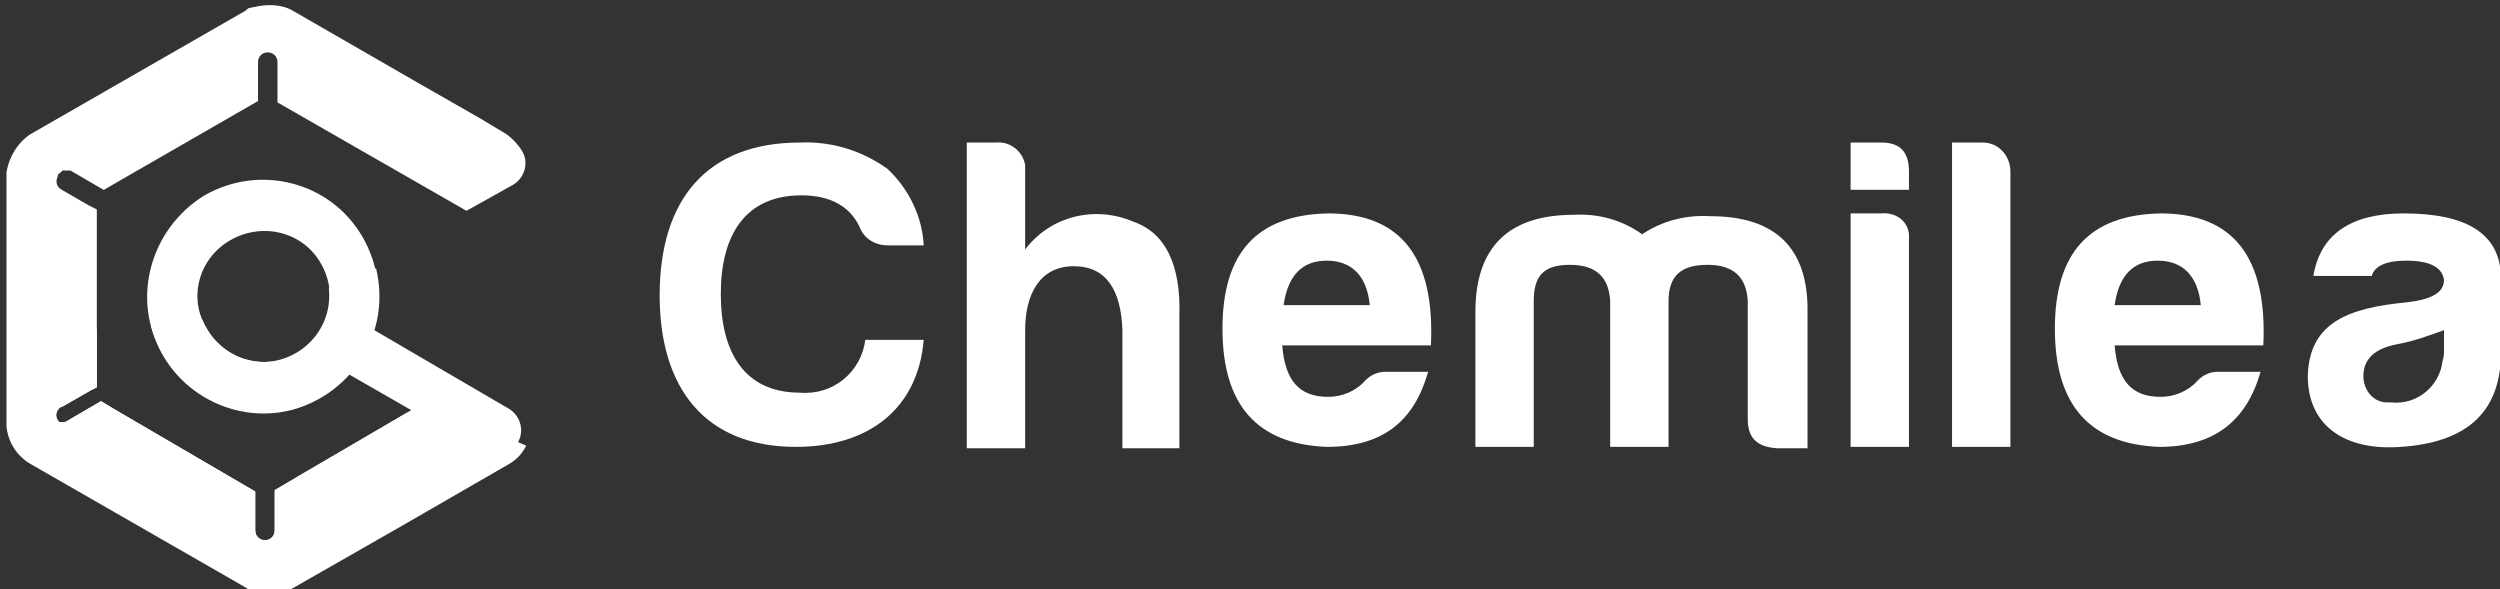 <?xml version="1.0" encoding="utf-8"?>
<!-- Generator: Adobe Illustrator 24.2.2, SVG Export Plug-In . SVG Version: 6.00 Build 0)  -->
<svg version="1.1" id="Layer_1" xmlns="http://www.w3.org/2000/svg" xmlns:xlink="http://www.w3.org/1999/xlink" x="0px" y="0px"
	 viewBox="0 0 179.9 42.4" style="enable-background:new 0 0 179.9 42.4;" xml:space="preserve">
<rect x="0" y="0" width="179.9" height="42.4" fill="#333333" stroke="none"/>
<style type="text/css">
	.st0{fill:#FFFFFF;}
	.st1{opacity:0.4;fill:#FFFFFF;enable-background:new    ;}
</style>
<g id="Group_16082" transform="translate(-388.533 -178.33)">
	<path id="Path_9472" class="st0" d="M421.7,208.6l-2.4-1.4l-1.6,0.9l0,0l-9.4,5.5v2.9c0,0.4-0.3,0.7-0.7,0.7
		c-0.4,0-0.7-0.3-0.7-0.7v-2.8l-10.1-5.9l-1-0.6l0,0l-2.4,1.4c-0.1,0.1-0.2,0.1-0.4,0.1l0,0c0,0-0.1,0-0.1,0l0,0c0,0-0.1,0-0.1,0
		l0,0l0,0l0,0l0,0l0,0l0,0c0,0,0,0,0,0l0,0c-0.3-0.3-0.3-0.7,0-1c0,0,0.1-0.1,0.2-0.1l2.1-1.2l0.4-0.2v-12.8l-0.6-0.3l-1.9-1.1
		c-0.4-0.2-0.5-0.6-0.3-1c0,0,0,0,0,0l0,0c0,0,0-0.1,0-0.1l0,0c0,0,0,0,0.1-0.1l0,0c0,0,0.1,0,0.1-0.1l0,0c0,0,0.1,0,0.1-0.1l0,0
		c0,0,0,0,0.1,0l0,0l0.1,0h0l0.1,0h0h0.1h0h0.1h0l0,0h0l0,0l0,0l0,0l0,0c0,0,0,0,0.1,0l0,0l2.4,1.4l0,0l1.2-0.7l9.9-5.7v-2.8
		c0-0.4,0.3-0.7,0.7-0.7c0,0,0,0,0,0l0,0c0.4,0,0.7,0.3,0.7,0.7v2.9l0,0l13.6,7.8l3.4-1.9c0.8-0.5,1.1-1.6,0.6-2.4l0,0l0,0l0,0l0,0
		c0,0,0,0,0,0c-0.3-0.5-0.7-0.9-1.1-1.2l-2-1.2l-4.2-2.4l-9.2-5.3c-0.5-0.3-1.1-0.4-1.7-0.4c-0.5,0-0.9,0.1-1.4,0.2
		c-0.1,0-0.2,0.1-0.3,0.2l-15.5,8.9c-0.9,0.6-1.5,1.6-1.7,2.7c0,0.1,0,0.1,0,0.2v17.9c0,0.1,0,0.1,0,0.2c0.1,1.1,0.7,2.1,1.7,2.7
		l15.5,8.9c0.1,0.1,0.2,0.1,0.3,0.2c0.4,0.2,0.9,0.2,1.3,0.2c0.6,0,1.2-0.1,1.7-0.4l7.7-4.4l5.2-3l0,0l2.6-1.5
		c0.5-0.3,0.9-0.7,1.2-1.3C425.8,210.1,421.6,208.6,421.7,208.6L421.7,208.6z"/>
	<g id="Group_16076" transform="translate(436.002 188.587)">
		<g id="Group_16075" transform="translate(0 0)">
			<path id="Path_9473" class="st0" d="M9.8,21.9C3.2,21.9,0,17.6,0,11C0,4.1,3.4,0,10.1,0c2.3-0.1,4.5,0.6,6.3,1.9
				c1.5,1.4,2.5,3.4,2.6,5.5h-2.6c-0.9,0-1.7-0.5-2-1.3c-0.7-1.5-2.1-2.3-4.2-2.3c-4,0-5.8,2.8-5.8,7.1c0,4.2,1.7,7.1,5.7,7.1
				c2.4,0.2,4.4-1.5,4.7-3.8H19C18.6,19.1,15.1,21.9,9.8,21.9z"/>
			<path id="Path_9474" class="st0" d="M29.8,8.9c-2.5,0-3.5,2.1-3.5,4.6v8.5h-4.2V0h2.1c1-0.1,1.9,0.6,2.1,1.6c0,0.2,0,0.3,0,0.5
				v5.6c1.8-2.4,5-3.2,7.8-2c2.3,0.8,3.4,3.1,3.3,6.7v9.6h-4.1v-8.5C33.2,10.7,32.2,8.9,29.8,8.9z"/>
			<path id="Path_9475" class="st0" d="M48,21.9c-5-0.2-7.5-3-7.5-8.5s2.5-8.2,7.6-8.3c5.2,0,7.7,3.1,7.4,9.5H44.8
				c0.2,2.5,1.2,3.7,3.3,3.7c1,0,2-0.4,2.7-1.2c0.4-0.4,0.9-0.6,1.4-0.6h3.1C54.3,20,52.1,21.9,48,21.9z M44.9,11.7h6.2
				c-0.2-2.1-1.3-3.2-3.1-3.2S45.2,9.6,44.9,11.7L44.9,11.7z"/>
			<path id="Path_9476" class="st0" d="M62.9,11.4v10.5h-4.2v-9.7c0-4.7,2.4-7,7.1-7c1.8-0.1,3.5,0.4,4.9,1.4c1.5-1,3.2-1.4,4.9-1.3
				c4.7,0,7.1,2.3,7,7v9.7h-2.2c-1.4-0.1-2.1-0.7-2.1-2.1v-8.5c-0.1-1.7-1-2.6-2.9-2.6s-2.8,0.8-2.8,2.6v10.5h-4.2V11.4
				c-0.1-1.7-1-2.6-2.9-2.6S62.9,9.6,62.9,11.4z"/>
			<path id="Path_9477" class="st0" d="M87.9,0c1.4,0,2,0.7,2,2.1v1.3h-4.2V0L87.9,0z M87.9,5.1c1-0.1,1.9,0.5,2,1.5
				c0,0.2,0,0.4,0,0.5v14.8h-4.2V5.1H87.9z"/>
			<path id="Path_9478" class="st0" d="M97.2,2.1v19.8h-4.2V0h2.2C96.4,0,97.2,1,97.2,2.1z"/>
			<path id="Path_9479" class="st0" d="M107.9,21.9c-5-0.2-7.5-3-7.5-8.5s2.5-8.2,7.6-8.3c5.2,0,7.7,3.1,7.4,9.5h-10.7
				c0.2,2.5,1.2,3.7,3.3,3.7c1,0,2-0.4,2.7-1.2c0.4-0.4,0.9-0.6,1.4-0.6h3.1C114.2,20,111.9,21.9,107.9,21.9z M104.7,11.7h6.2
				c-0.2-2.1-1.3-3.2-3.1-3.2S105,9.6,104.7,11.7L104.7,11.7z"/>
			<path id="Path_9480" class="st0" d="M123.2,9.6H119c0.5-3,2.7-4.5,6.5-4.5c4.6,0,6.9,1.5,7,4.5v5.5c0,4.5-2.7,6.5-7.2,6.8
				c-4,0.3-6.7-1.5-6.7-5.1c0.1-3.9,3-4.9,7.1-5.3c1.8-0.2,2.7-0.7,2.7-1.6c-0.1-0.9-1-1.4-2.7-1.4C124.2,8.5,123.4,8.9,123.2,9.6z
				 M128.4,15v-1.5c-1.1,0.4-2.2,0.8-3.3,1c-1.7,0.3-2.5,1.1-2.5,2.3c0,1,0.7,1.9,1.7,1.9c0.1,0,0.2,0,0.3,0c1.9,0.2,3.5-1.2,3.7-3
				C128.4,15.4,128.4,15.2,128.4,15z"/>
		</g>
	</g>
	<path id="Path_9481" class="st0" d="M421.7,208.6l-2.4-1.4l-1.6,0.9l0,0l-9.4,5.5v2.9c0,0.4-0.3,0.7-0.7,0.7
		c-0.4,0-0.7-0.3-0.7-0.7v-2.8l-10.1-5.9l-1-0.6l0,0l-2.4,1.4c-0.1,0.1-0.2,0.1-0.4,0.1l0,0c0,0-0.1,0-0.1,0l0,0c0,0-0.1,0-0.1,0
		l0,0l0,0l0,0l0,0l0,0l0,0c0,0,0,0,0,0l0,0c-0.3-0.3-0.3-0.7,0-1c0,0,0.1-0.1,0.2-0.1l2.1-1.2l0.4-0.2v-4.2c-2.1,0-4.2-0.1-6.3-0.4
		v7.2c0,0.1,0,0.1,0,0.2c0.1,1.1,0.7,2.1,1.7,2.7l15.5,8.9c0.1,0.1,0.2,0.1,0.3,0.2c0.4,0.2,0.9,0.2,1.3,0.2c0.6,0,1.2-0.1,1.7-0.4
		l7.7-4.4l5.2-3l0,0l2.6-1.5c0.5-0.3,0.9-0.7,1.2-1.3C425.8,210.1,421.6,208.6,421.7,208.6L421.7,208.6z"/>
	<path id="Path_9482" class="st1" d="M421.7,208.6l-2.4-1.4l-1.6,0.9l0,0l-7.9,4.6v7.3l7.1-4.1l5.2-3l0,0l2.6-1.5
		c0.5-0.3,0.9-0.7,1.2-1.3C425.8,210.1,421.6,208.6,421.7,208.6L421.7,208.6z"/>
	<g id="Group_16081" transform="translate(399.132 191.3)">
		<g id="Group_16077" transform="translate(0 0)">
			<path id="Path_9483" class="st0" d="M4.3,10.7C2.9,8.5,3.7,5.6,6,4.3c2.3-1.3,5.2-0.6,6.5,1.7c1.3,2.3,0.6,5.2-1.7,6.5
				c0,0,0,0,0,0C8.5,13.7,5.6,13,4.3,10.7 M1.1,12.5c2.3,4,7.4,5.3,11.4,3c4-2.3,5.3-7.4,3-11.4c-2.3-4-7.4-5.3-11.4-3c0,0,0,0,0,0
				C0.2,3.5-1.2,8.6,1.1,12.5z"/>
		</g>
		<g id="Group_16080" transform="translate(0.261 6.34)">
			<g id="Group_16078">
				<path id="Path_9484" class="st0" d="M12.8,1.4c0.3,2.6-1.5,4.9-4.1,5.3c-2.1,0.3-4.2-1-5-3C2.5,3.9,1.2,4,0,4.1
					c1.1,4.5,5.7,7.2,10.1,6.1C14.6,9,17.3,4.5,16.2,0l0,0C15,0.5,13.9,1,12.8,1.4z"/>
			</g>
			<g id="Group_16079" transform="translate(12.997 4.028)">
				<path id="Path_9485" class="st0" d="M12.8,6.1c0.8,0.5,1.1,1.6,0.6,2.4l0,0.1c-0.5,0.8-1.6,1.1-2.4,0.6L0.9,3.4
					C0,2.9-0.2,1.8,0.2,1l0-0.1C0.8,0,1.8-0.2,2.7,0.2L12.8,6.1z"/>
			</g>
		</g>
	</g>
</g>
</svg>
